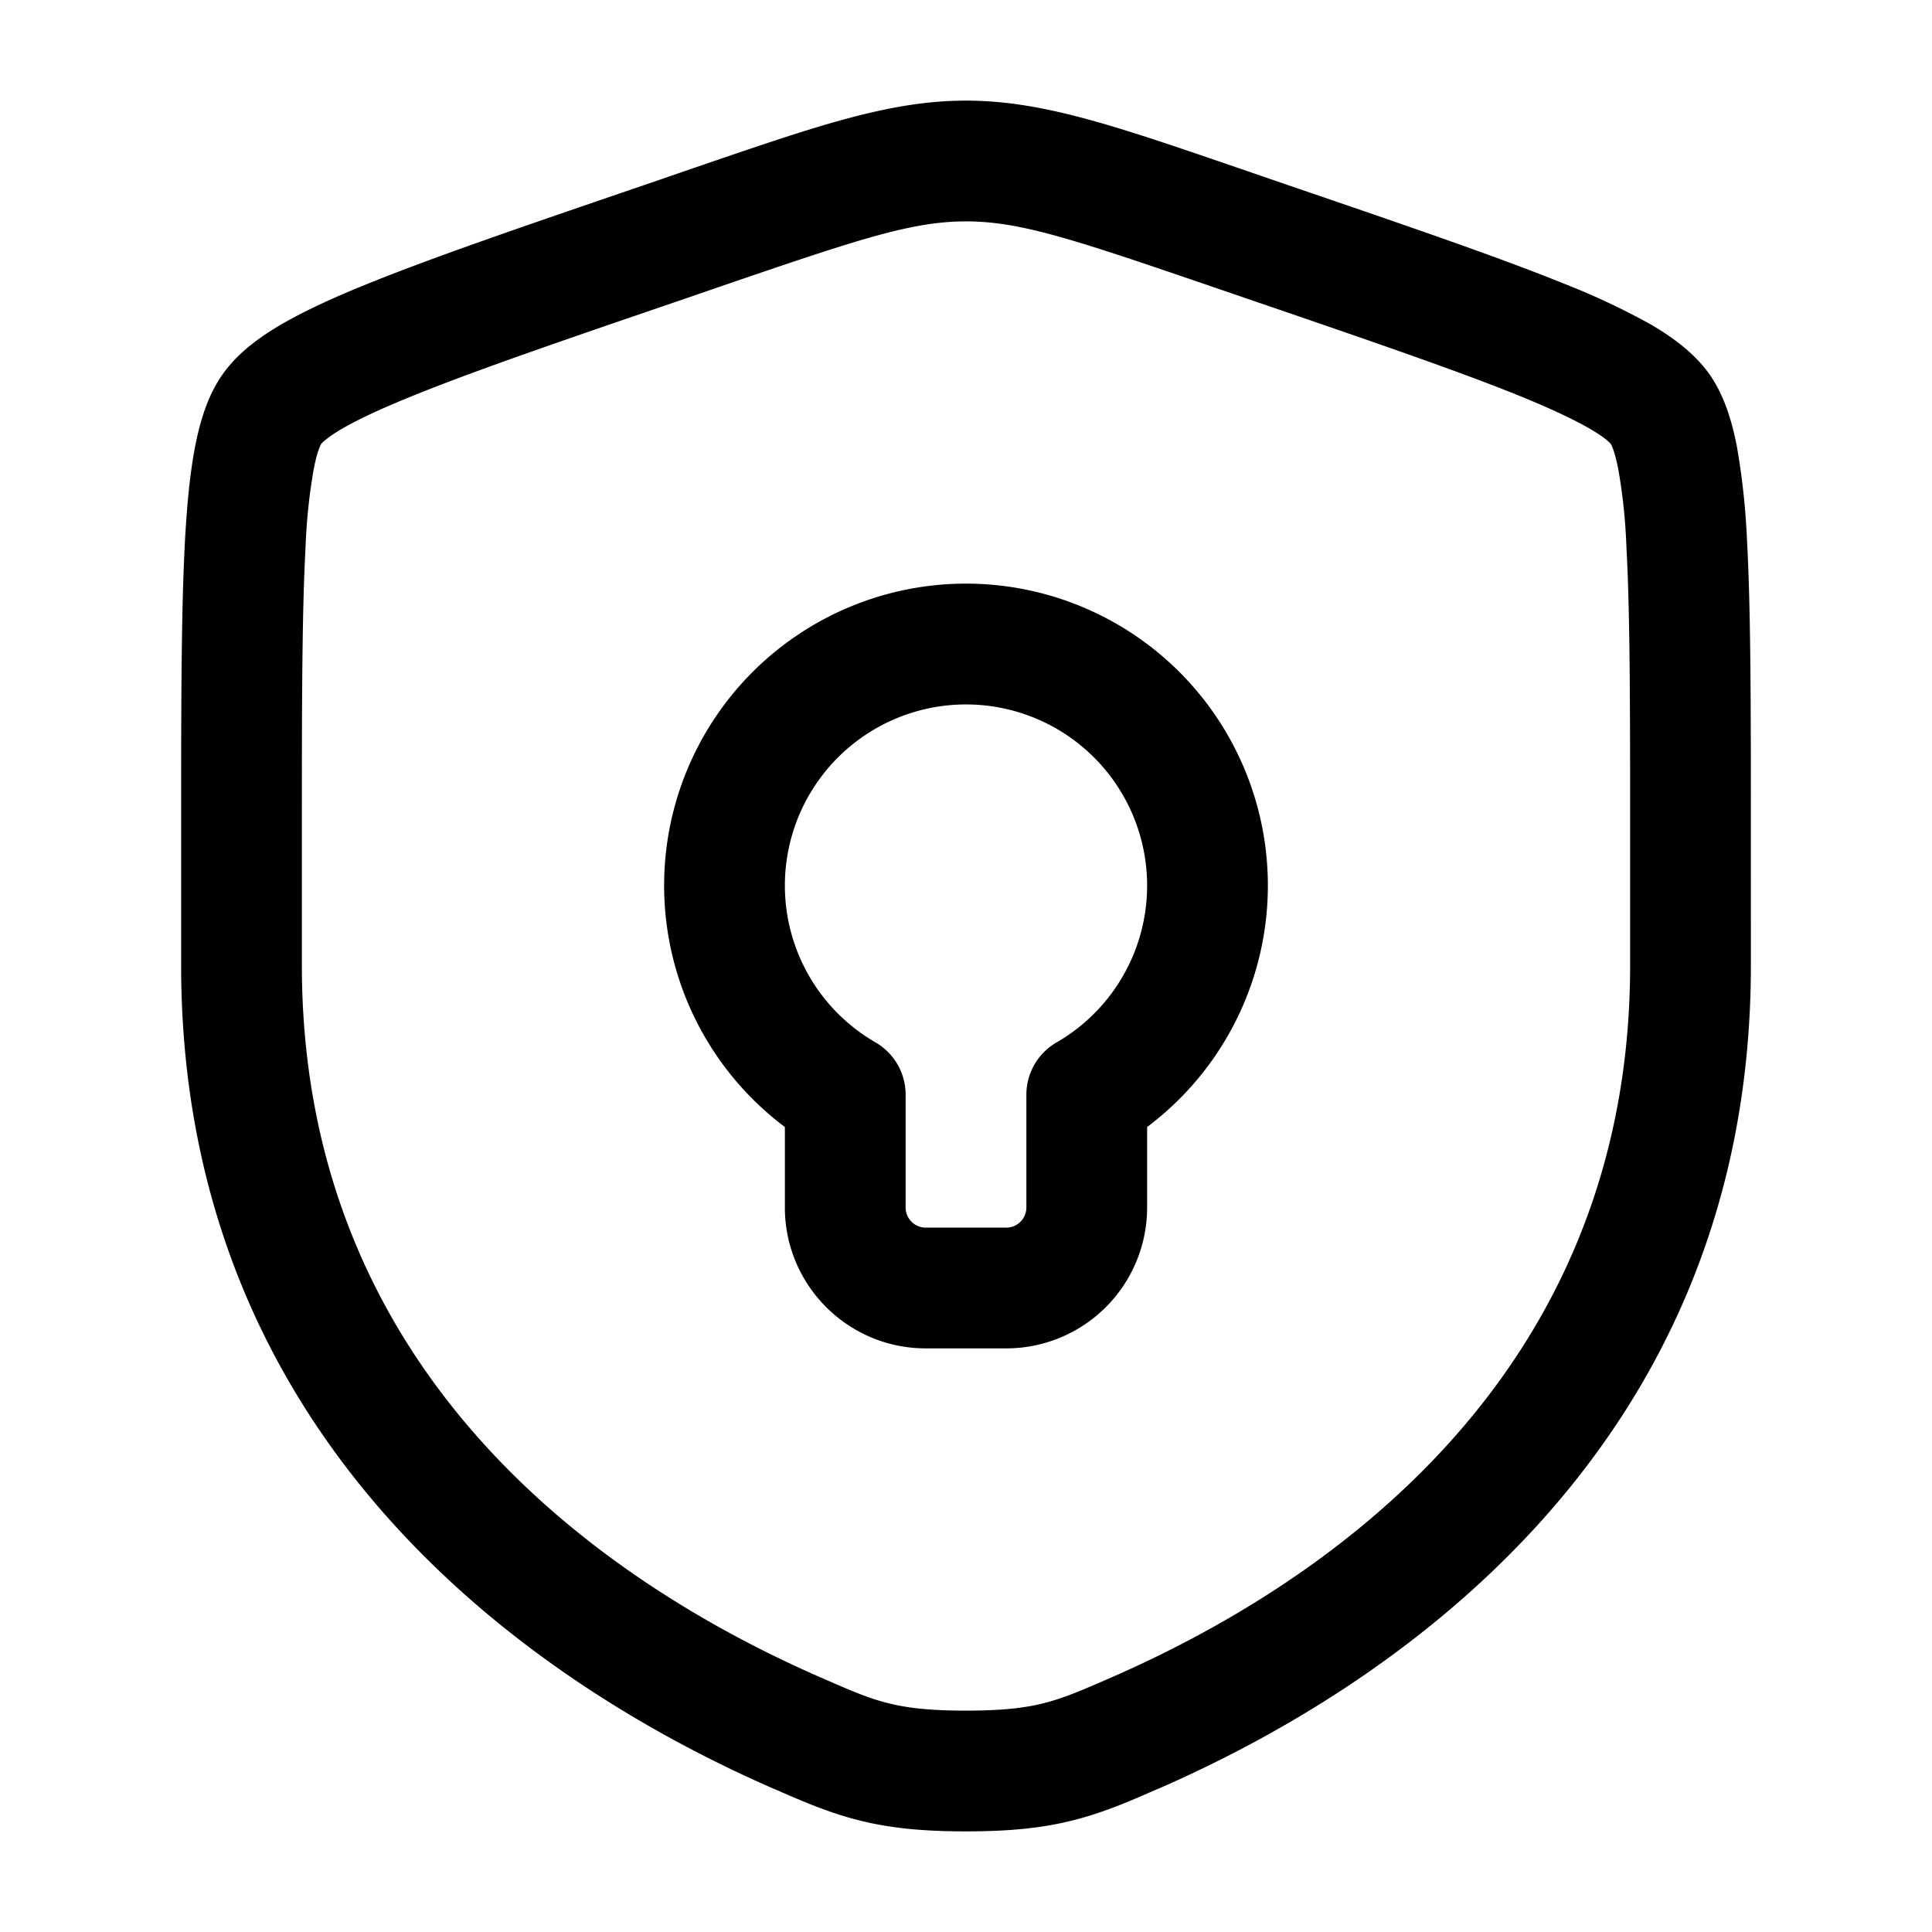 <svg xmlns="http://www.w3.org/2000/svg" width="1em" height="1em" viewBox="0 0 24 24"><g fill="currentColor" fill-rule="evenodd" clip-rule="evenodd"><path d="M12 7.25A3.75 3.75 0 0 0 9.75 14v1c0 .966.784 1.75 1.75 1.75h1A1.75 1.75 0 0 0 14.25 15v-1A3.75 3.75 0 0 0 12 7.25M9.75 11a2.25 2.25 0 1 1 3.374 1.95a.75.75 0 0 0-.374.649V15a.25.25 0 0 1-.25.25h-1a.25.25 0 0 1-.25-.25v-1.401a.75.75 0 0 0-.374-.65A2.25 2.25 0 0 1 9.75 11"/><path d="M12 1.25c-.937 0-1.833.307-3.277.801l-.727.25c-1.481.506-2.625.898-3.443 1.23c-.412.167-.767.33-1.052.495c-.275.16-.55.359-.737.626c-.185.263-.281.587-.341.9c-.063.324-.1.713-.125 1.16c-.048.886-.048 2.102-.048 3.678v1.601c0 6.101 4.608 9.026 7.348 10.224l.027.011c.34.149.66.288 1.027.382c.387.1.799.142 1.348.142c.55 0 .96-.042 1.348-.142c.367-.094.687-.233 1.026-.382l.028-.011c2.74-1.198 7.348-4.123 7.348-10.224V10.39c0-1.576 0-2.792-.048-3.679a9 9 0 0 0-.125-1.16c-.06-.312-.156-.636-.34-.9c-.188-.266-.463-.465-.738-.625a9 9 0 0 0-1.052-.495c-.818-.332-1.962-.724-3.443-1.23l-.727-.25c-1.444-.494-2.34-.801-3.277-.801M9.08 3.514c1.615-.552 2.262-.764 2.92-.764s1.305.212 2.92.764l.572.196c1.513.518 2.616.896 3.39 1.21c.387.158.667.29.864.404q.144.084.208.139c.038.03.053.048.055.05a.4.4 0 0 1 .032.074q.03.082.063.248a7 7 0 0 1 .1.958c.046.841.046 2.015.046 3.624v1.574c0 5.176-3.87 7.723-6.449 8.849c-.371.162-.586.254-.825.315c-.228.059-.506.095-.976.095s-.748-.036-.976-.095c-.24-.06-.454-.153-.825-.315c-2.58-1.126-6.449-3.674-6.449-8.849v-1.574c0-1.609 0-2.783.046-3.624a7 7 0 0 1 .1-.958q.032-.166.063-.248c.018-.05.03-.07.032-.074a.4.4 0 0 1 .055-.05q.064-.055.208-.14c.197-.114.477-.245.864-.402c.774-.315 1.877-.693 3.39-1.21z"/></g></svg>